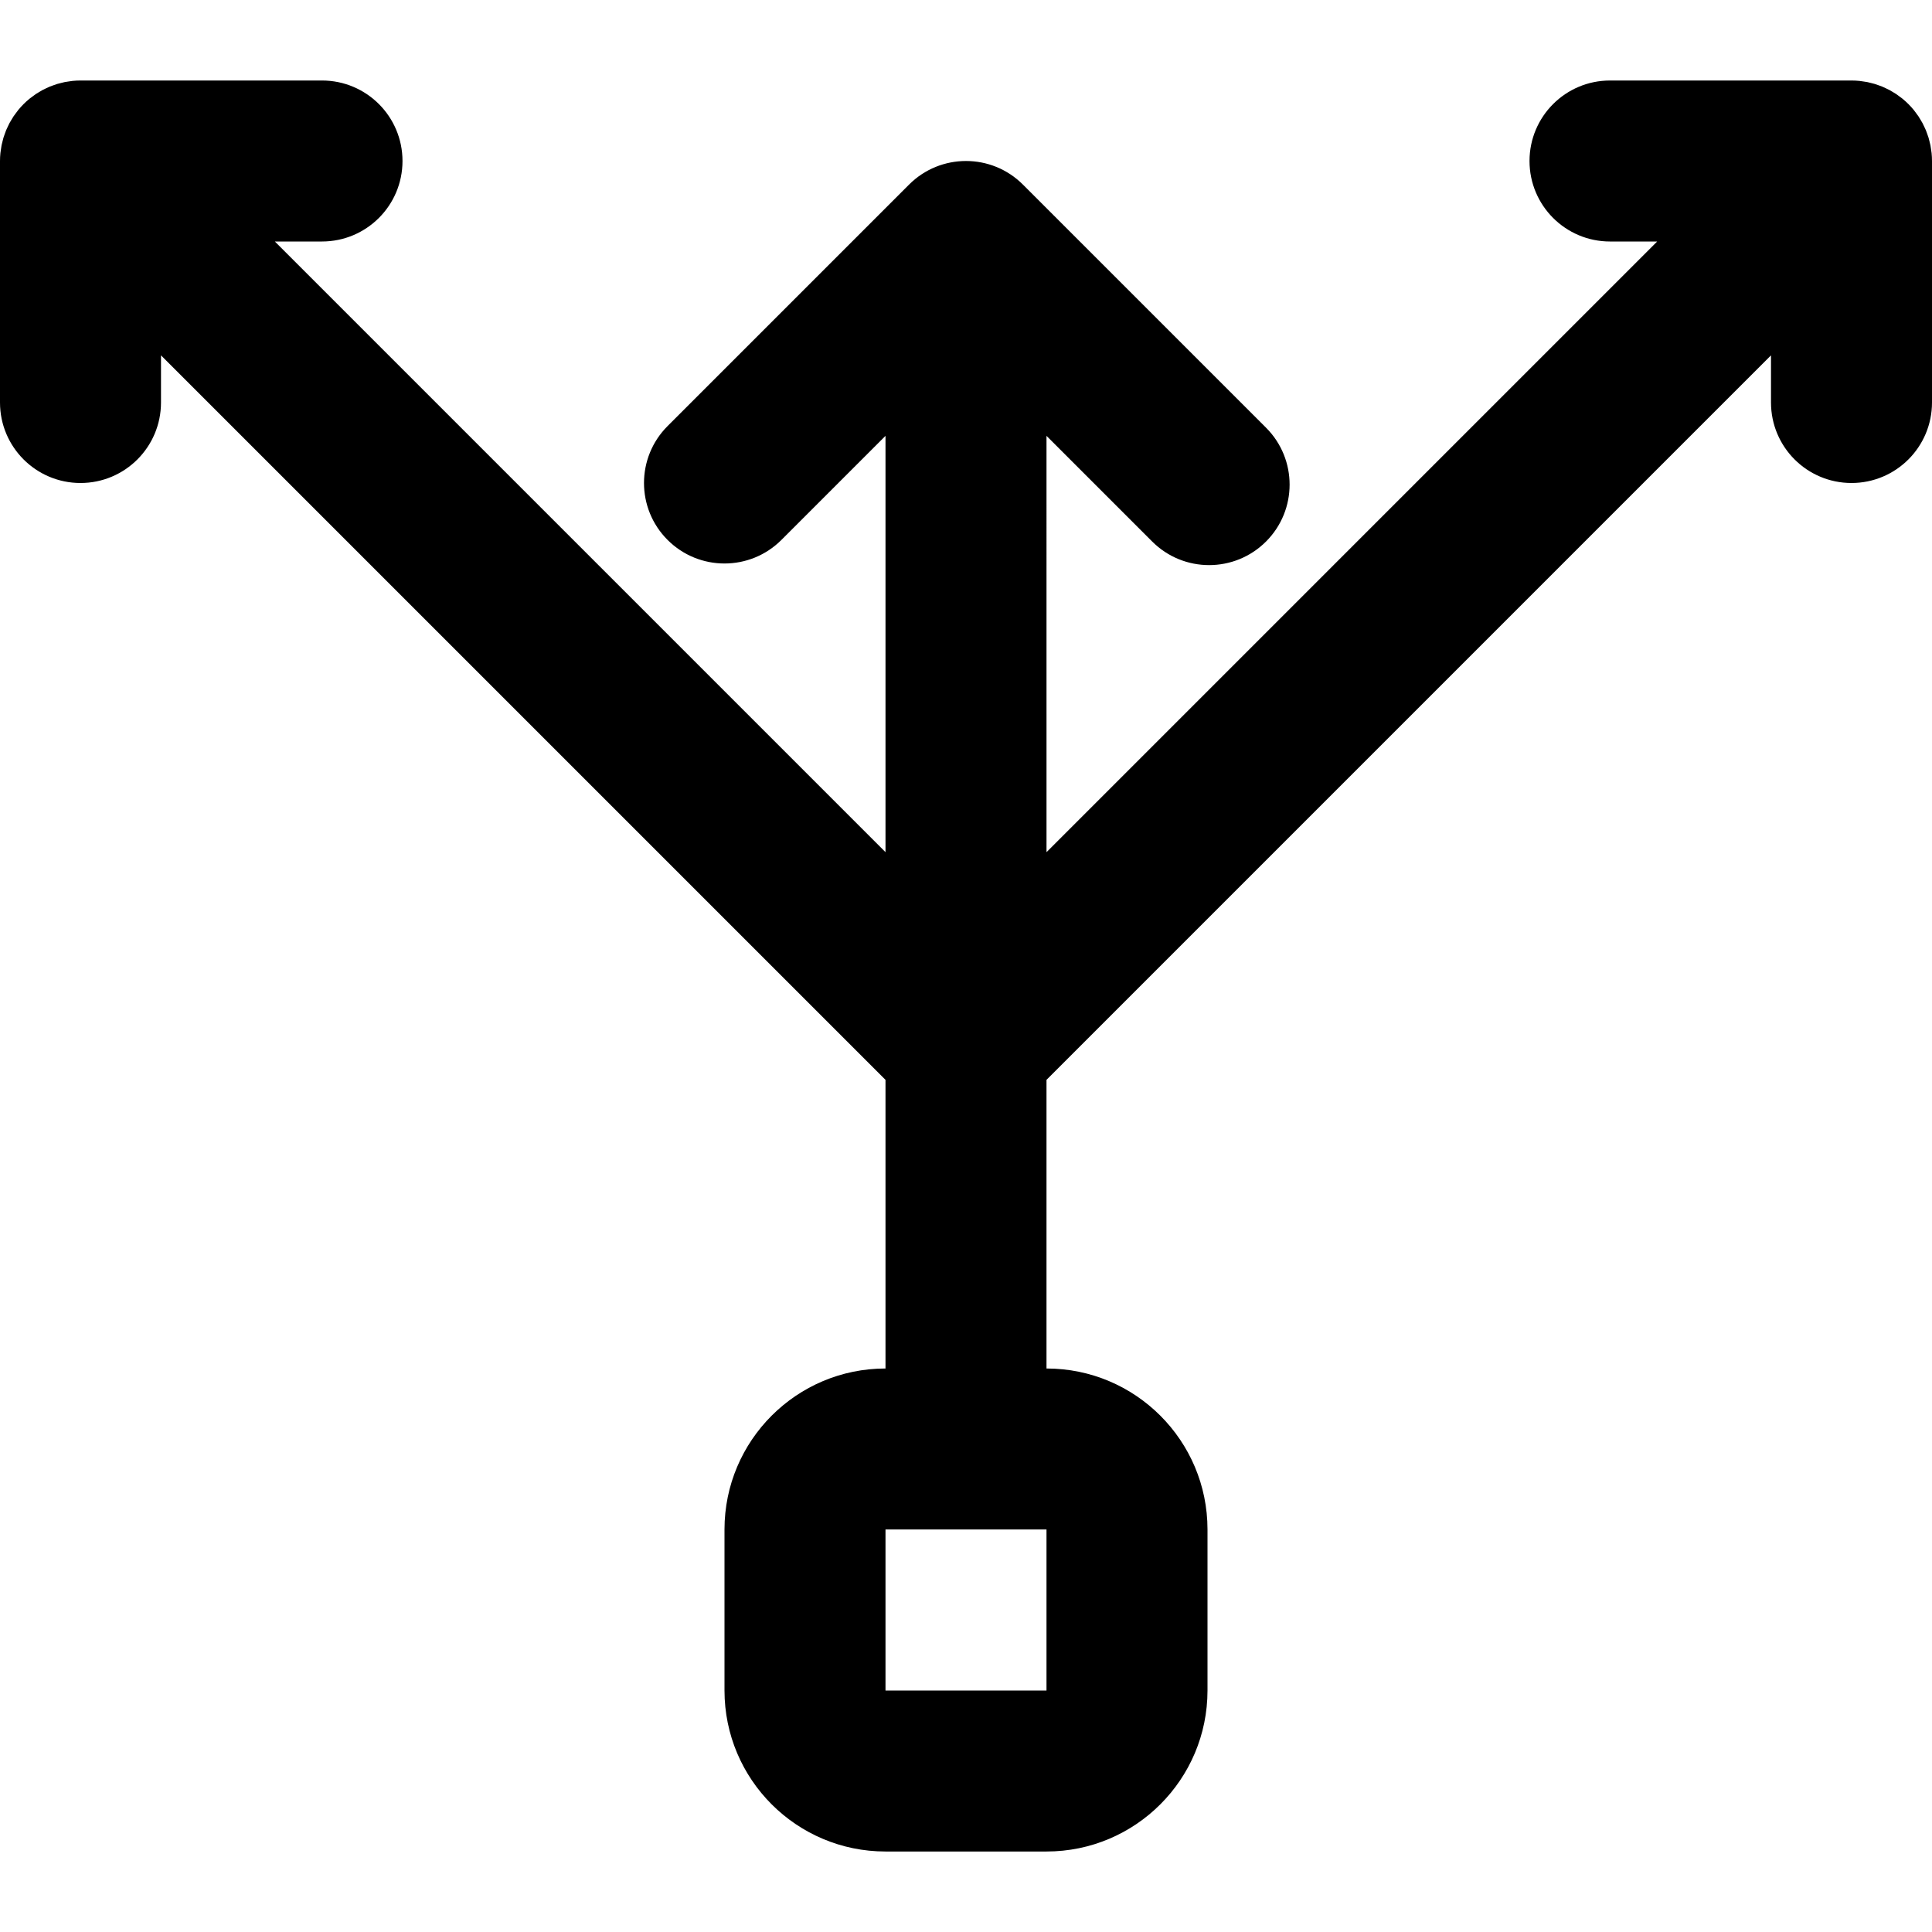 <?xml version="1.0" encoding="iso-8859-1"?>
<!-- Uploaded to: SVG Repo, www.svgrepo.com, Generator: SVG Repo Mixer Tools -->
<svg fill="#000000" height="800px" width="800px" version="1.1" id="Layer_1" xmlns="http://www.w3.org/2000/svg" xmlns:xlink="http://www.w3.org/1999/xlink" 
	 viewBox="0 0 512 512" xml:space="preserve">
<g>
	<g>
		<path d="M511.894,40.561c-0.031-0.315-0.09-0.621-0.135-0.932c-0.054-0.378-0.098-0.756-0.173-1.13
			c-0.071-0.358-0.169-0.704-0.258-1.055c-0.081-0.324-0.152-0.649-0.249-0.969c-0.104-0.344-0.233-0.677-0.354-1.013
			c-0.115-0.32-0.22-0.642-0.35-0.957c-0.13-0.314-0.283-0.616-0.428-0.922c-0.153-0.325-0.297-0.652-0.467-0.97
			c-0.157-0.294-0.337-0.573-0.507-0.859c-0.186-0.312-0.362-0.627-0.565-0.931c-0.211-0.315-0.446-0.612-0.673-0.915
			c-0.19-0.254-0.367-0.515-0.57-0.762c-0.443-0.539-0.909-1.058-1.402-1.551c-0.004-0.004-0.007-0.008-0.011-0.012
			c-0.004-0.004-0.008-0.006-0.011-0.01c-0.494-0.493-1.012-0.96-1.552-1.403c-0.247-0.203-0.507-0.379-0.761-0.569
			c-0.303-0.227-0.6-0.462-0.915-0.673c-0.304-0.203-0.619-0.379-0.93-0.565c-0.286-0.171-0.565-0.35-0.86-0.508
			c-0.317-0.17-0.643-0.313-0.967-0.466c-0.308-0.145-0.61-0.299-0.925-0.43c-0.314-0.13-0.635-0.235-0.953-0.349
			c-0.338-0.122-0.672-0.251-1.018-0.356c-0.318-0.096-0.642-0.167-0.964-0.248c-0.353-0.089-0.701-0.188-1.061-0.259
			c-0.372-0.074-0.748-0.117-1.122-0.171c-0.314-0.045-0.622-0.105-0.941-0.136c-0.7-0.069-1.402-0.106-2.105-0.106h-64
			c-11.782,0-21.333,9.551-21.333,21.333c0,11.782,9.551,21.333,21.333,21.333h12.497l-161.83,161.83V115.503l28.008,28.008
			c8.331,8.331,21.839,8.331,30.17,0c8.331-8.331,8.331-21.839,0-30.17l-64.427-64.427c-8.331-8.331-21.839-8.331-30.17,0l-64,64
			c-8.331,8.331-8.331,21.839,0,30.17s21.839,8.331,30.17,0l27.582-27.582V225.83L72.837,64h12.497
			c11.782,0,21.333-9.551,21.333-21.333c0-11.782-9.551-21.333-21.333-21.333h-64c0,0-0.001,0-0.001,0
			c-0.702,0-1.404,0.037-2.104,0.106c-0.318,0.031-0.627,0.091-0.941,0.136c-0.375,0.054-0.75,0.097-1.122,0.171
			c-0.36,0.071-0.708,0.17-1.061,0.259c-0.322,0.081-0.645,0.151-0.963,0.248c-0.346,0.105-0.68,0.235-1.019,0.356
			c-0.318,0.114-0.638,0.219-0.951,0.348c-0.316,0.131-0.619,0.285-0.927,0.43c-0.323,0.152-0.649,0.296-0.965,0.465
			c-0.295,0.158-0.576,0.338-0.862,0.51c-0.31,0.185-0.625,0.361-0.928,0.564c-0.317,0.212-0.615,0.448-0.919,0.676
			c-0.252,0.189-0.512,0.364-0.757,0.566c-1.087,0.892-2.085,1.889-2.977,2.977c-0.202,0.246-0.378,0.506-0.567,0.759
			c-0.228,0.304-0.463,0.601-0.675,0.918c-0.203,0.303-0.379,0.618-0.565,0.929c-0.171,0.286-0.351,0.566-0.509,0.861
			c-0.17,0.317-0.314,0.644-0.466,0.968c-0.145,0.307-0.298,0.609-0.429,0.924c-0.13,0.315-0.236,0.637-0.35,0.957
			c-0.121,0.337-0.25,0.669-0.354,1.013c-0.097,0.32-0.168,0.646-0.249,0.969c-0.089,0.351-0.187,0.698-0.258,1.055
			c-0.074,0.375-0.119,0.753-0.173,1.13c-0.044,0.311-0.104,0.617-0.135,0.932C0.037,41.261,0,41.964,0,42.667l0,0v64
			C0,118.449,9.551,128,21.333,128c11.782,0,21.333-9.551,21.333-21.333V94.17l192,192v76.497
			c-23.558,0-42.667,19.109-42.667,42.667V448c0,23.558,19.109,42.667,42.667,42.667h42.667C300.891,490.667,320,471.558,320,448
			v-42.667c0-23.558-19.109-42.667-42.667-42.667V286.17l192-192v12.497c0,11.782,9.551,21.333,21.333,21.333
			S512,118.449,512,106.667V42.668C512,41.965,511.963,41.262,511.894,40.561z M277.333,448h-42.667v-42.667h42.667V448z"/>
	</g>
</g>
</svg>